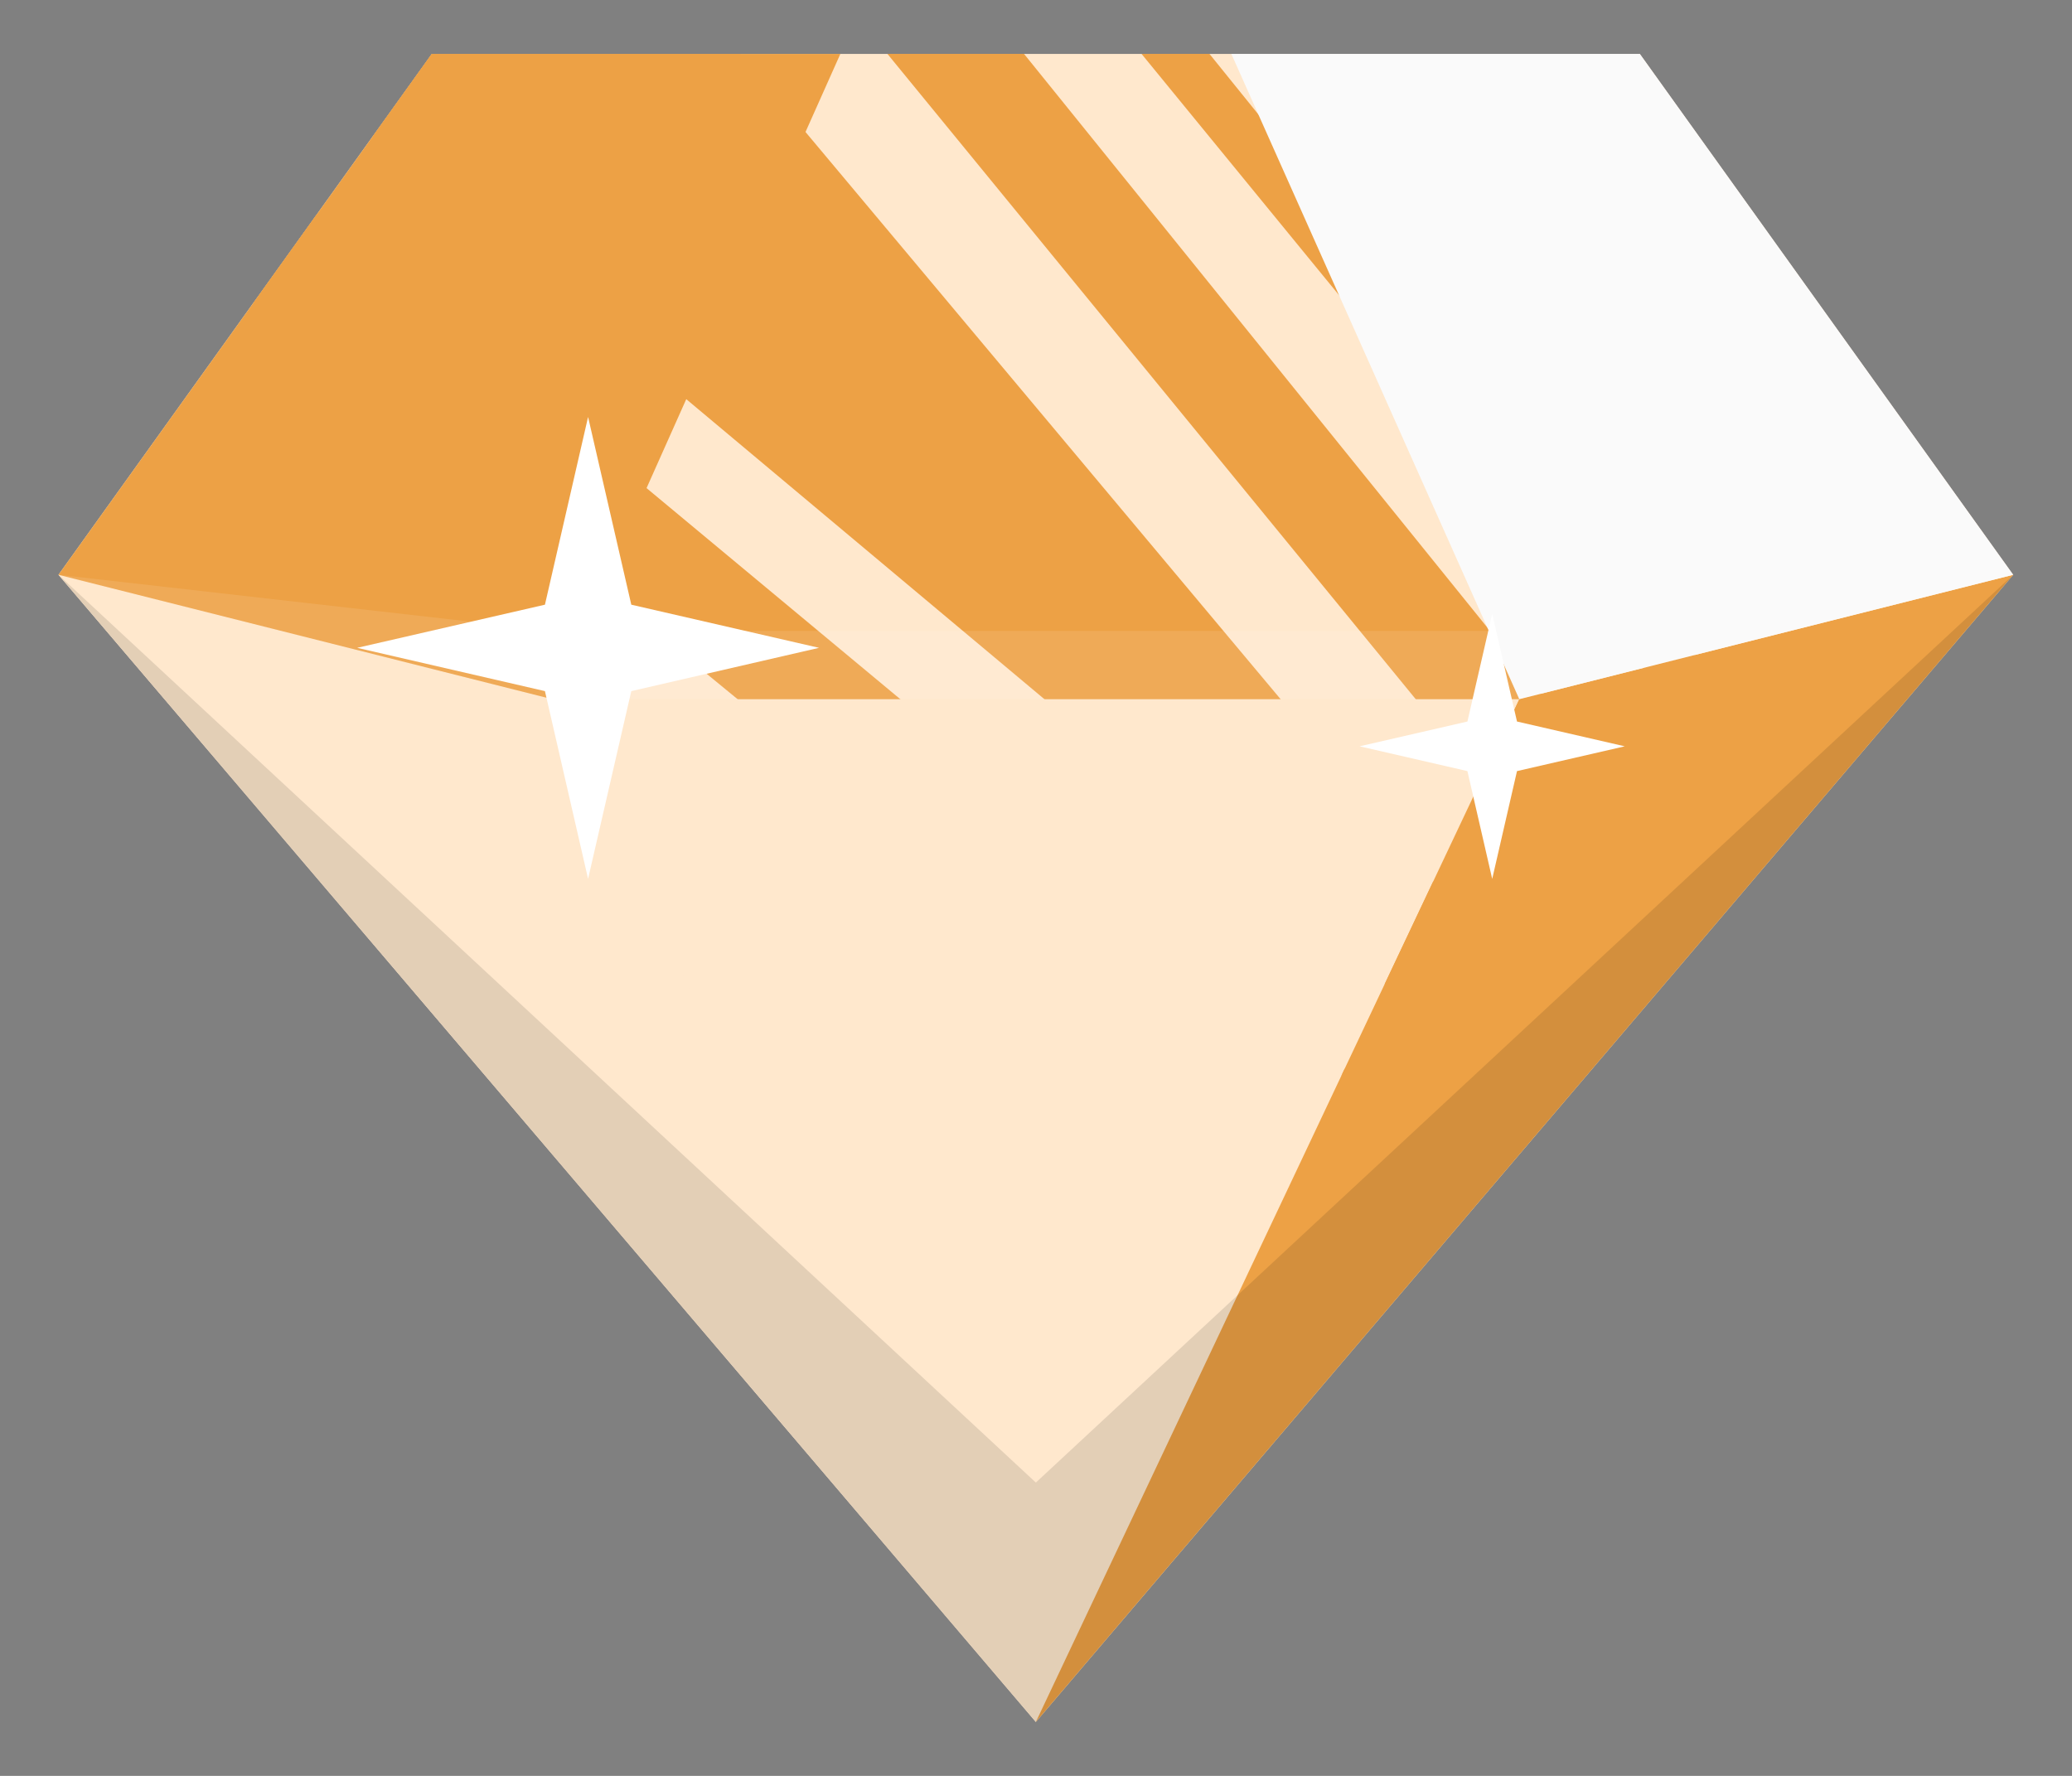 <svg width="28" height="24" viewBox="0 0 28 24" fill="none" xmlns="http://www.w3.org/2000/svg">
<rect x="0" y="0" width="28" height="24" fill="#808080" stroke="none"/>
<g id="Group">
<g id="Group_2">
<path id="Vector" d="M22.16 0.729L27.205 7.768L13.998 23.271L0.79 7.768L5.835 0.729H22.16Z" fill="#FFE8CD"/>
<g id="Group_3">
<path id="Vector_2" d="M22.081 10.935L13.838 0.728H11.992L21.128 11.888L22.081 10.935Z" fill="#EDA145"/>
<path id="Vector_3" d="M19.886 12.53L10.001 0.728H5.835L5.036 1.844L18.931 13.485L19.886 12.53Z" fill="#EDA145"/>
<path id="Vector_4" d="M18.195 14.464L4.284 2.892L3.431 4.084L17.241 15.419L18.195 14.464Z" fill="#EDA145"/>
<path id="Vector_5" d="M23.467 9.549L16.344 0.728H15.426L23.015 10.001L23.467 9.549Z" fill="#EDA145"/>
</g>
<path id="Vector_6" d="M20.532 9.449L13.997 23.271L7.463 9.449H20.532Z" fill="#FFE8CD"/>
<path id="Vector_7" d="M7.464 9.449L0.79 7.768L13.998 23.271L7.464 9.449Z" fill="#FFE8CD"/>
<path id="Vector_8" d="M13.998 23.271L20.532 9.449L27.206 7.768L13.998 23.271Z" fill="#EDA145"/>
<path id="Vector_9" d="M5.835 0.729H11.356L7.464 9.449L0.79 7.768L5.835 0.729Z" fill="#EDA145"/>
<path id="Vector_10" d="M22.16 0.729H16.64L20.531 9.449L27.205 7.768L22.16 0.729Z" fill="#FAFAFA"/>
<path id="Vector_11" opacity="0.1" d="M20.532 8.527H7.464L0.79 7.768L7.464 9.449H20.532L27.205 7.768L20.532 8.527Z" fill="white"/>
</g>
<path id="Vector_12" d="M8.531 8.172L11.068 8.755L8.531 9.34L7.947 11.877L7.364 9.34L4.827 8.755L7.364 8.172L7.947 5.635L8.531 8.172Z" fill="white"/>
<path id="Vector_13" d="M20.5 9.751L21.956 10.086L20.5 10.421L20.165 11.878L19.83 10.421L18.373 10.086L19.83 9.751L20.165 8.295L20.5 9.751Z" fill="white"/>
<g id="Vector_14" style="mix-blend-mode:multiply" opacity="0.11">
<path d="M13.998 20.036L0.79 7.768L13.998 23.271L27.205 7.768L13.998 20.036Z" fill="black"/>
</g>
</g>
</svg>
